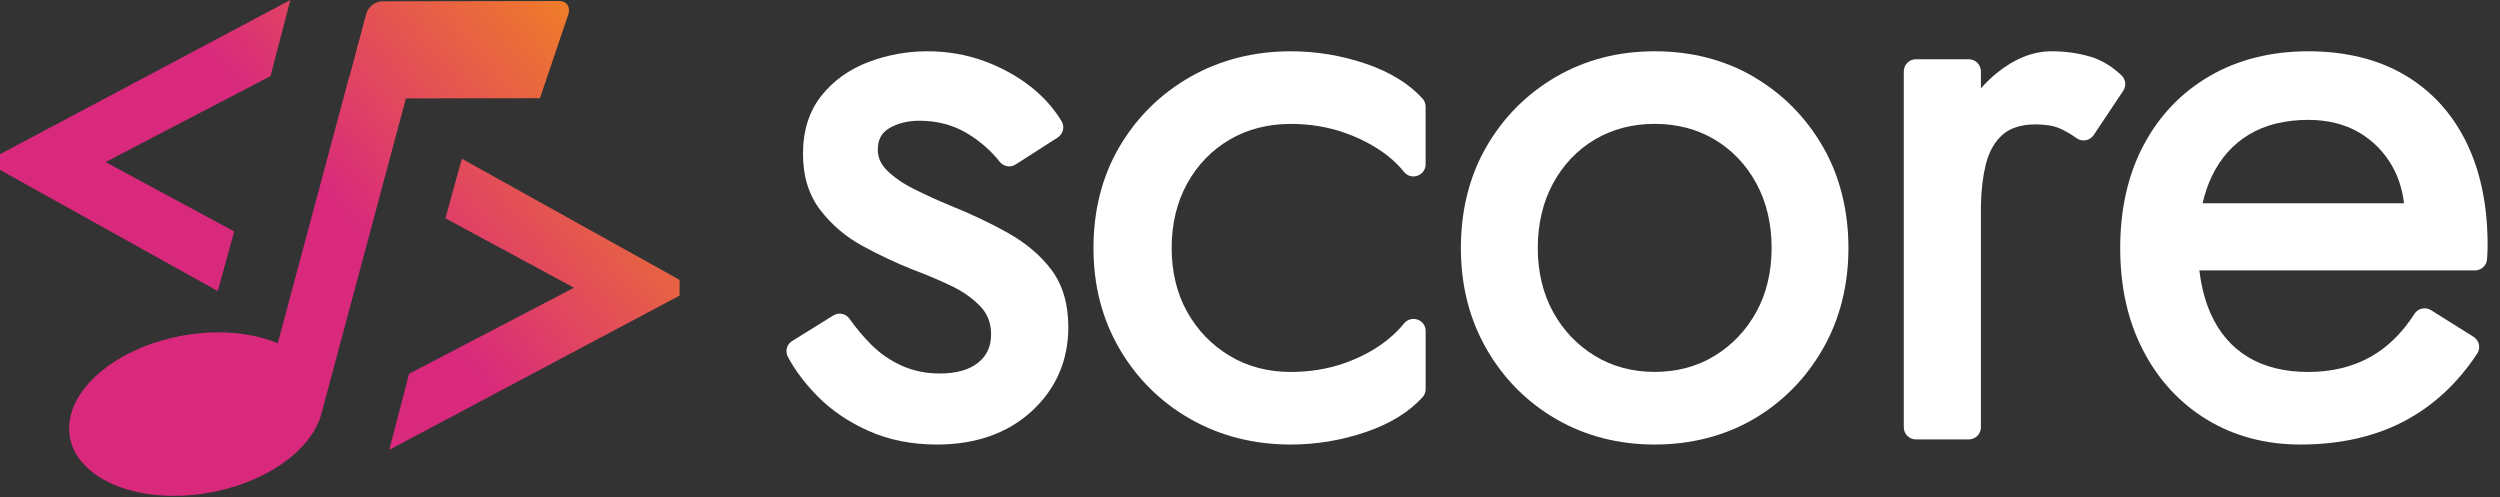 <svg width="181" height="36" viewBox="0 0 181 36" fill="none" xmlns="http://www.w3.org/2000/svg">
<rect x="0" y="0" width="181" height="36" fill="#333333" stroke="none"/>
<path d="M39.092 7.111L41.167 0.975C41.301 0.475 41.003 0.072 40.496 0.073L27.672 0.096C27.166 0.097 26.648 0.504 26.514 1.004L25.271 5.654L25.256 5.65L20.111 24.851C18.913 24.35 17.445 24.06 15.794 24.064C10.788 24.072 6.016 26.729 5.142 29.997C4.268 33.266 7.616 35.904 12.625 35.897C17.476 35.889 22.088 33.393 23.173 30.269L23.233 30.092L29.388 7.126L34.096 7.116L39.092 7.111Z" fill="url(#paint0_linear_53_411)"/>
<path d="M15.764 21.072L16.959 16.761L7.643 11.733L19.586 5.507L21.019 0L0 11.165V12.301L15.764 21.072Z" fill="url(#paint1_linear_53_411)"/>
<path d="M33.439 11.493L32.245 15.804L41.56 20.832L29.618 27.058L28.184 32.565L49.203 21.4V20.264L33.439 11.493Z" fill="url(#paint2_linear_53_411)"/>
<path d="M72.982 16.867C71.713 16.156 70.29 15.48 68.753 14.865C67.846 14.487 66.968 14.086 66.152 13.676C65.361 13.281 64.712 12.828 64.215 12.334C63.77 11.891 63.553 11.399 63.553 10.84C63.553 10.125 63.808 9.634 64.354 9.301C64.961 8.929 65.706 8.741 66.565 8.741C67.843 8.741 69.002 9.045 70.009 9.647C70.935 10.2 71.733 10.895 72.381 11.713C72.662 12.065 73.156 12.153 73.531 11.91L76.581 9.954C76.971 9.702 77.1 9.178 76.862 8.78C76.319 7.875 75.593 7.054 74.702 6.339C73.711 5.547 72.559 4.903 71.281 4.431C69.993 3.956 68.602 3.713 67.139 3.713C65.677 3.713 64.244 3.975 62.879 4.49C61.488 5.017 60.339 5.838 59.47 6.931C58.586 8.043 58.137 9.456 58.137 11.128C58.137 12.799 58.566 14.138 59.409 15.231C60.229 16.291 61.258 17.164 62.479 17.824C63.65 18.461 64.832 19.017 66 19.486C67.007 19.861 67.975 20.268 68.879 20.702C69.735 21.112 70.448 21.62 70.997 22.202C71.507 22.745 71.755 23.398 71.755 24.194C71.755 25.08 71.449 25.756 70.819 26.257C70.167 26.777 69.237 27.042 68.056 27.042C67.059 27.042 66.132 26.855 65.303 26.483C64.464 26.108 63.715 25.591 63.072 24.947C62.495 24.368 61.969 23.741 61.504 23.078C61.239 22.703 60.726 22.596 60.339 22.836L57.353 24.689C56.965 24.928 56.827 25.429 57.04 25.83C57.547 26.787 58.26 27.738 59.16 28.659C60.171 29.691 61.423 30.544 62.882 31.197C64.347 31.854 66.013 32.184 67.827 32.184C70.648 32.184 72.959 31.369 74.702 29.765C76.455 28.151 77.346 26.102 77.346 23.68C77.346 22.015 76.939 20.627 76.135 19.551C75.354 18.509 74.296 17.607 72.982 16.87V16.867Z" fill="white"/>
<path d="M98.925 4.629C97.162 4.021 95.32 3.713 93.458 3.713C90.795 3.713 88.354 4.331 86.198 5.553C84.046 6.776 82.318 8.473 81.062 10.601C79.806 12.728 79.168 15.202 79.168 17.95C79.168 20.698 79.806 23.12 81.059 25.267C82.315 27.414 84.042 29.121 86.195 30.344C88.348 31.566 90.788 32.184 93.455 32.184C95.316 32.184 97.155 31.876 98.922 31.268C100.652 30.674 102.023 29.826 102.995 28.756C103.139 28.598 103.217 28.391 103.217 28.174V23.958C103.217 23.583 102.985 23.259 102.628 23.14C102.269 23.017 101.886 23.127 101.647 23.424C101.326 23.825 100.924 24.22 100.453 24.601C99.573 25.309 98.519 25.878 97.319 26.299C96.121 26.719 94.819 26.929 93.448 26.929C91.806 26.929 90.317 26.538 89.032 25.765C87.739 24.992 86.702 23.922 85.956 22.59C85.207 21.255 84.828 19.693 84.828 17.95C84.828 16.207 85.207 14.633 85.956 13.278C86.702 11.93 87.736 10.863 89.025 10.109C90.314 9.356 91.803 8.971 93.448 8.971C94.816 8.971 96.118 9.184 97.319 9.601C98.519 10.022 99.576 10.584 100.456 11.273C100.927 11.642 101.326 12.036 101.647 12.44C101.876 12.735 102.259 12.848 102.615 12.725C102.979 12.602 103.214 12.279 103.214 11.9V7.72C103.214 7.503 103.136 7.296 102.992 7.138C102.02 6.067 100.649 5.22 98.918 4.625L98.925 4.629Z" fill="white"/>
<path d="M126.958 5.553C124.86 4.331 122.454 3.713 119.8 3.713C117.147 3.713 114.789 4.331 112.672 5.553C110.558 6.776 108.862 8.473 107.628 10.601C106.395 12.728 105.768 15.202 105.768 17.95C105.768 20.698 106.395 23.12 107.625 25.267C108.859 27.414 110.555 29.122 112.669 30.344C114.782 31.566 117.179 32.184 119.797 32.184C122.415 32.184 124.86 31.563 126.955 30.344C129.049 29.122 130.736 27.414 131.969 25.267C133.203 23.12 133.826 20.66 133.826 17.95C133.826 15.241 133.2 12.728 131.966 10.601C130.736 8.476 129.049 6.779 126.955 5.557L126.958 5.553ZM119.8 26.926C118.188 26.926 116.726 26.535 115.463 25.762C114.194 24.989 113.176 23.919 112.444 22.587C111.708 21.251 111.335 19.69 111.335 17.947C111.335 16.204 111.708 14.629 112.444 13.275C113.176 11.926 114.191 10.859 115.457 10.106C116.723 9.353 118.184 8.968 119.8 8.968C121.416 8.968 122.875 9.349 124.144 10.106C125.409 10.859 126.424 11.926 127.157 13.275C127.893 14.629 128.265 16.204 128.265 17.947C128.265 19.69 127.893 21.251 127.157 22.587C126.421 23.919 125.406 24.989 124.137 25.762C122.871 26.535 121.413 26.926 119.8 26.926Z" fill="white"/>
<path d="M151.359 4.111C150.49 3.847 149.539 3.713 148.536 3.713C147.198 3.713 145.873 4.235 144.597 5.264C144.18 5.599 143.786 5.977 143.418 6.397V5.166C143.418 4.684 143.024 4.29 142.542 4.29H138.71C138.228 4.29 137.834 4.684 137.834 5.166V30.938C137.834 31.42 138.228 31.814 138.71 31.814H142.542C143.024 31.814 143.418 31.42 143.418 30.938V14.855C143.418 14.832 143.421 14.81 143.421 14.787C143.444 13.712 143.565 12.735 143.78 11.875C144.004 10.976 144.411 10.26 144.988 9.752C145.548 9.257 146.352 9.006 147.381 9.006C148.081 9.006 148.657 9.1 149.096 9.286C149.474 9.446 149.901 9.693 150.36 10.012C150.552 10.146 150.786 10.198 151.017 10.152C151.249 10.11 151.454 9.973 151.584 9.778L153.72 6.576C153.954 6.221 153.905 5.756 153.603 5.462C152.919 4.808 152.163 4.352 151.356 4.104L151.359 4.111Z" fill="white"/>
<path d="M178.556 10.286C177.519 8.185 176.011 6.546 174.074 5.414C172.143 4.286 169.803 3.713 167.119 3.713C164.434 3.713 162.035 4.315 159.991 5.498C157.943 6.685 156.331 8.369 155.2 10.503C154.072 12.627 153.503 15.129 153.503 17.948C153.503 20.768 154.052 23.209 155.141 25.329C156.233 27.463 157.784 29.154 159.753 30.363C161.723 31.569 164.008 32.184 166.547 32.184C169.456 32.184 172.023 31.595 174.178 30.434C176.226 29.332 177.968 27.703 179.353 25.595C179.479 25.401 179.525 25.165 179.473 24.938C179.421 24.709 179.284 24.512 179.083 24.385L176.005 22.455C175.599 22.2 175.059 22.323 174.802 22.73C173.928 24.095 172.872 25.132 171.662 25.818C170.359 26.555 168.831 26.93 167.119 26.93C165.406 26.93 163.943 26.568 162.76 25.853C161.583 25.145 160.676 24.098 160.069 22.743C159.656 21.828 159.376 20.764 159.237 19.578H179.19C179.652 19.578 180.032 19.219 180.061 18.763L180.074 18.585C180.094 18.288 180.103 17.997 180.103 17.722C180.103 14.874 179.583 12.371 178.556 10.29V10.286ZM160.15 12.737C160.777 11.434 161.684 10.425 162.844 9.73C164.011 9.035 165.448 8.679 167.119 8.679C168.523 8.679 169.758 8.987 170.791 9.588C171.825 10.193 172.647 11.036 173.236 12.1C173.658 12.863 173.931 13.739 174.051 14.716H159.467C159.633 13.991 159.861 13.332 160.147 12.737H160.15Z" fill="white"/>
<defs>
<linearGradient id="paint0_linear_53_411" x1="4.538" y1="33.117" x2="44.102" y2="0.31" gradientUnits="userSpaceOnUse">
<stop offset="0.521" stop-color="#D9297D"/>
<stop offset="1" stop-color="#F18520"/>
</linearGradient>
<linearGradient id="paint1_linear_53_411" x1="4.538" y1="33.117" x2="44.102" y2="0.31" gradientUnits="userSpaceOnUse">
<stop offset="0.521" stop-color="#D9297D"/>
<stop offset="1" stop-color="#F18520"/>
</linearGradient>
<linearGradient id="paint2_linear_53_411" x1="4.538" y1="33.117" x2="44.102" y2="0.31" gradientUnits="userSpaceOnUse">
<stop offset="0.521" stop-color="#D9297D"/>
<stop offset="1" stop-color="#F18520"/>
</linearGradient>
</defs>
</svg>
